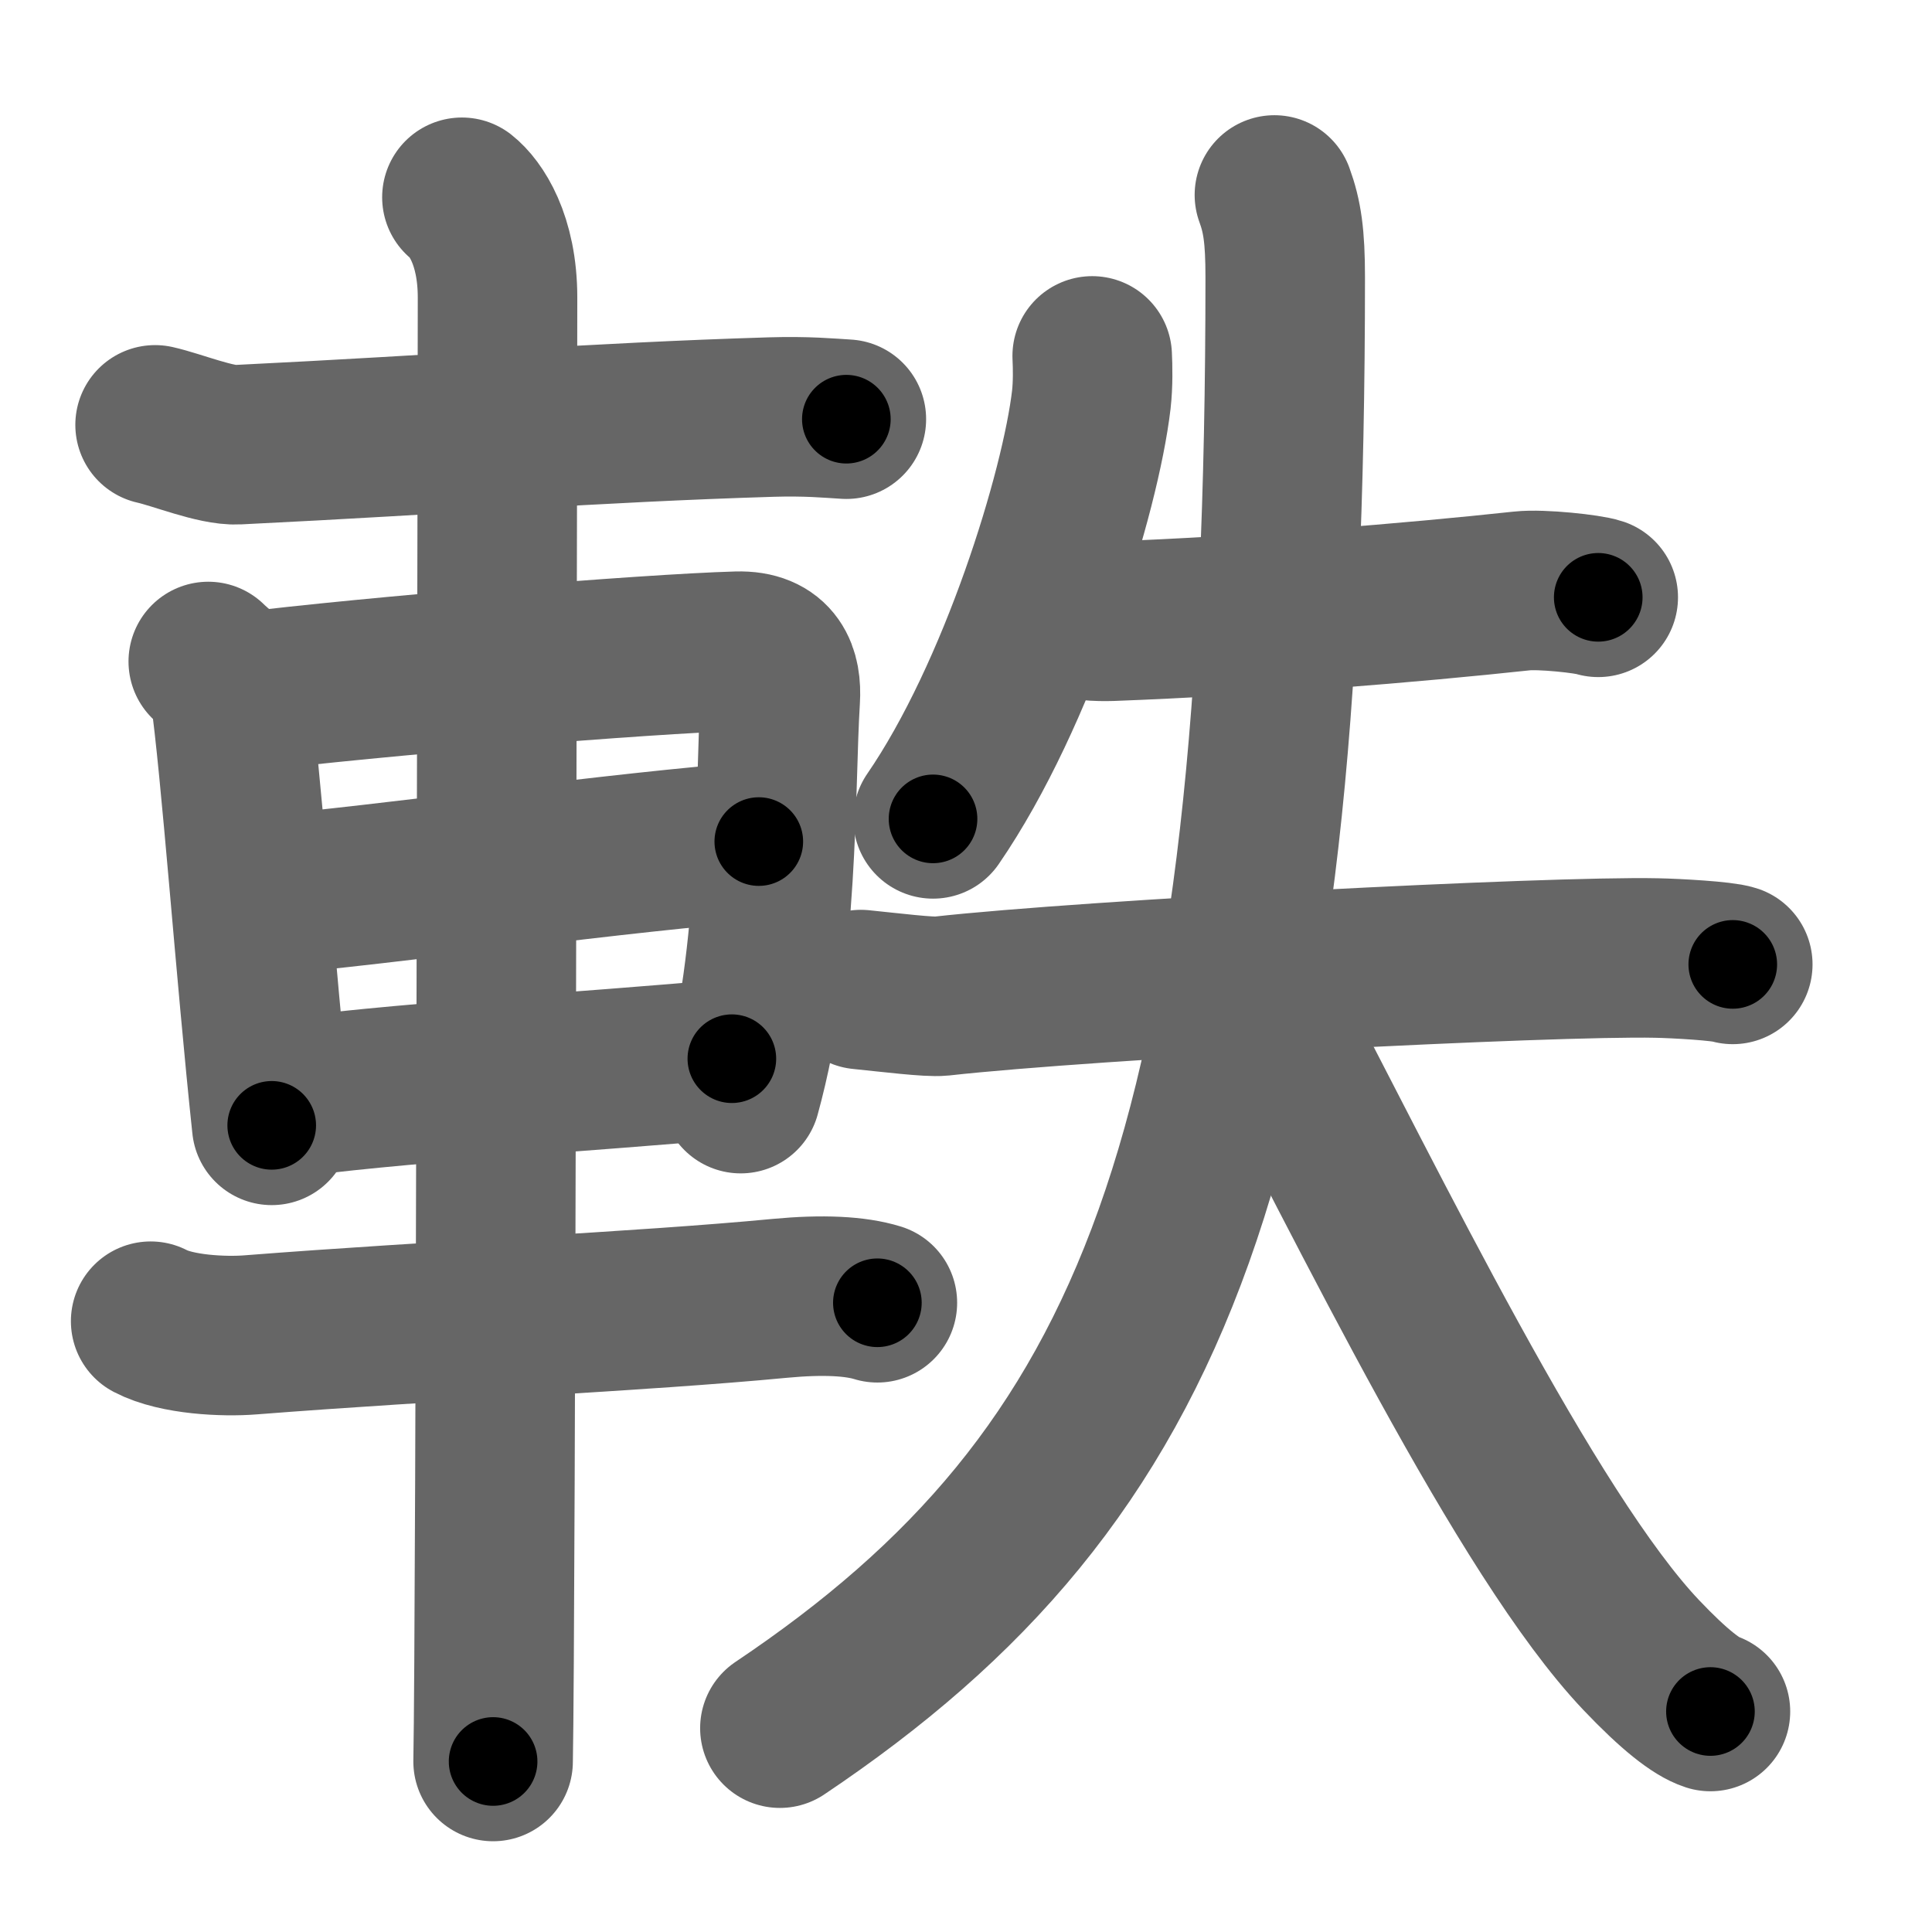 <svg xmlns="http://www.w3.org/2000/svg" width="109" height="109" viewBox="0 0 109 109" id="8efc"><g fill="none" stroke="#666" stroke-width="9" stroke-linecap="round" stroke-linejoin="round"><g><g><path d="M8.75,23.97c1.25,0.28,3.43,1.18,4.64,1.12c11.86-0.58,19.99-1.25,30.12-1.56c2.01-0.06,3.23,0.06,4.24,0.12" /><path d="M11.75,37.32c0.48,0.48,1.1,0.85,1.19,1.48c0.66,4.61,1.46,15.97,2.39,24.69" /><path d="M13.62,39.07c7.37-0.92,22.95-2.19,27.98-2.33c2.08-0.06,2.51,1.26,2.42,2.71c-0.31,4.97-0.04,14.3-2.23,22.25" /><path d="M14.37,50.57c7.57-0.66,20.99-2.56,28.44-3.09" /><path d="M15.37,62.06c6.46-0.96,17.95-1.59,25.92-2.33" /><path d="M8.5,74.54c1.47,0.77,4.15,0.89,5.64,0.77C24.5,74.5,36.15,74,44,73.25c2.44-0.23,4.27-0.13,5.5,0.25" /><path d="M26.06,11.13c0.76,0.6,2.01,2.37,2.01,5.66c0,1.2-0.1,75.13-0.25,82.59" /></g><g><g><path d="M61.62,20.08c0.03,0.62,0.05,1.59-0.05,2.47c-0.61,5.21-4.12,16.65-8.93,23.65" /></g><g><path d="M60.16,34.68c0.66,0.37,1.85,0.39,2.52,0.37c8.07-0.3,17.07-1.05,23.19-1.71c1.09-0.12,3.75,0.17,4.3,0.36" /><g><path d="M48.57,55.83c1.68,0.17,3.85,0.44,4.52,0.37c8.41-0.94,34.46-2.28,40.37-2.15c1.09,0.02,3.75,0.17,4.3,0.36" /><path d="M71.9,11c0.44,1.2,0.61,2.32,0.61,4.64C72.51,65,65.25,83.25,44,97.5" /><path d="M70.89,56.09c6.47,12.35,15.25,30.48,21.7,37.28c1.88,1.98,3.14,2.94,3.91,3.19" /></g></g></g></g></g><g fill="none" stroke="#000" stroke-width="5" stroke-linecap="round" stroke-linejoin="round"><g><g><path d="M8.75,23.97c1.25,0.28,3.43,1.18,4.64,1.12c11.86-0.58,19.99-1.25,30.12-1.56c2.01-0.06,3.23,0.06,4.24,0.12" stroke-dasharray="39.195" stroke-dashoffset="39.195"><animate attributeName="stroke-dashoffset" values="39.195;39.195;0" dur="0.392s" fill="freeze" begin="0s;8efc.click" /></path><path d="M11.75,37.32c0.48,0.48,1.1,0.85,1.19,1.48c0.66,4.61,1.46,15.97,2.39,24.69" stroke-dasharray="26.747" stroke-dashoffset="26.747"><animate attributeName="stroke-dashoffset" values="26.747" fill="freeze" begin="8efc.click" /><animate attributeName="stroke-dashoffset" values="26.747;26.747;0" keyTimes="0;0.595;1" dur="0.659s" fill="freeze" begin="0s;8efc.click" /></path><path d="M13.62,39.07c7.37-0.92,22.95-2.19,27.98-2.33c2.08-0.06,2.51,1.26,2.42,2.71c-0.31,4.97-0.04,14.3-2.23,22.25" stroke-dasharray="54.765" stroke-dashoffset="54.765"><animate attributeName="stroke-dashoffset" values="54.765" fill="freeze" begin="8efc.click" /><animate attributeName="stroke-dashoffset" values="54.765;54.765;0" keyTimes="0;0.546;1" dur="1.207s" fill="freeze" begin="0s;8efc.click" /></path><path d="M14.37,50.57c7.57-0.66,20.99-2.56,28.44-3.09" stroke-dasharray="28.61" stroke-dashoffset="28.61"><animate attributeName="stroke-dashoffset" values="28.61" fill="freeze" begin="8efc.click" /><animate attributeName="stroke-dashoffset" values="28.61;28.61;0" keyTimes="0;0.808;1" dur="1.493s" fill="freeze" begin="0s;8efc.click" /></path><path d="M15.37,62.06c6.46-0.96,17.95-1.59,25.92-2.33" stroke-dasharray="26.029" stroke-dashoffset="26.029"><animate attributeName="stroke-dashoffset" values="26.029" fill="freeze" begin="8efc.click" /><animate attributeName="stroke-dashoffset" values="26.029;26.029;0" keyTimes="0;0.852;1" dur="1.753s" fill="freeze" begin="0s;8efc.click" /></path><path d="M8.5,74.54c1.47,0.77,4.15,0.89,5.64,0.77C24.5,74.5,36.15,74,44,73.25c2.44-0.23,4.27-0.13,5.5,0.25" stroke-dasharray="41.221" stroke-dashoffset="41.221"><animate attributeName="stroke-dashoffset" values="41.221" fill="freeze" begin="8efc.click" /><animate attributeName="stroke-dashoffset" values="41.221;41.221;0" keyTimes="0;0.81;1" dur="2.165s" fill="freeze" begin="0s;8efc.click" /></path><path d="M26.06,11.13c0.76,0.6,2.01,2.37,2.01,5.66c0,1.2-0.1,75.13-0.25,82.59" stroke-dasharray="88.777" stroke-dashoffset="88.777"><animate attributeName="stroke-dashoffset" values="88.777" fill="freeze" begin="8efc.click" /><animate attributeName="stroke-dashoffset" values="88.777;88.777;0" keyTimes="0;0.764;1" dur="2.832s" fill="freeze" begin="0s;8efc.click" /></path></g><g><g><path d="M61.62,20.08c0.03,0.62,0.05,1.59-0.05,2.47c-0.61,5.21-4.12,16.65-8.93,23.65" stroke-dasharray="27.932" stroke-dashoffset="27.932"><animate attributeName="stroke-dashoffset" values="27.932" fill="freeze" begin="8efc.click" /><animate attributeName="stroke-dashoffset" values="27.932;27.932;0" keyTimes="0;0.91;1" dur="3.111s" fill="freeze" begin="0s;8efc.click" /></path></g><g><path d="M60.16,34.68c0.66,0.37,1.85,0.39,2.52,0.37c8.07-0.3,17.07-1.05,23.19-1.71c1.09-0.12,3.75,0.17,4.3,0.36" stroke-dasharray="30.16" stroke-dashoffset="30.16"><animate attributeName="stroke-dashoffset" values="30.16" fill="freeze" begin="8efc.click" /><animate attributeName="stroke-dashoffset" values="30.16;30.16;0" keyTimes="0;0.912;1" dur="3.413s" fill="freeze" begin="0s;8efc.click" /></path><g><path d="M48.57,55.83c1.68,0.17,3.85,0.44,4.52,0.37c8.41-0.94,34.46-2.28,40.37-2.15c1.09,0.02,3.75,0.17,4.3,0.36" stroke-dasharray="49.299" stroke-dashoffset="49.299"><animate attributeName="stroke-dashoffset" values="49.299" fill="freeze" begin="8efc.click" /><animate attributeName="stroke-dashoffset" values="49.299;49.299;0" keyTimes="0;0.874;1" dur="3.906s" fill="freeze" begin="0s;8efc.click" /></path><path d="M71.9,11c0.44,1.2,0.61,2.32,0.61,4.64C72.51,65,65.25,83.25,44,97.5" stroke-dasharray="95.66" stroke-dashoffset="95.66"><animate attributeName="stroke-dashoffset" values="95.66" fill="freeze" begin="8efc.click" /><animate attributeName="stroke-dashoffset" values="95.66;95.66;0" keyTimes="0;0.845;1" dur="4.625s" fill="freeze" begin="0s;8efc.click" /></path><path d="M70.89,56.09c6.47,12.35,15.25,30.48,21.7,37.28c1.88,1.98,3.14,2.94,3.91,3.19" stroke-dasharray="48.314" stroke-dashoffset="48.314"><animate attributeName="stroke-dashoffset" values="48.314" fill="freeze" begin="8efc.click" /><animate attributeName="stroke-dashoffset" values="48.314;48.314;0" keyTimes="0;0.905;1" dur="5.108s" fill="freeze" begin="0s;8efc.click" /></path></g></g></g></g></g></svg>